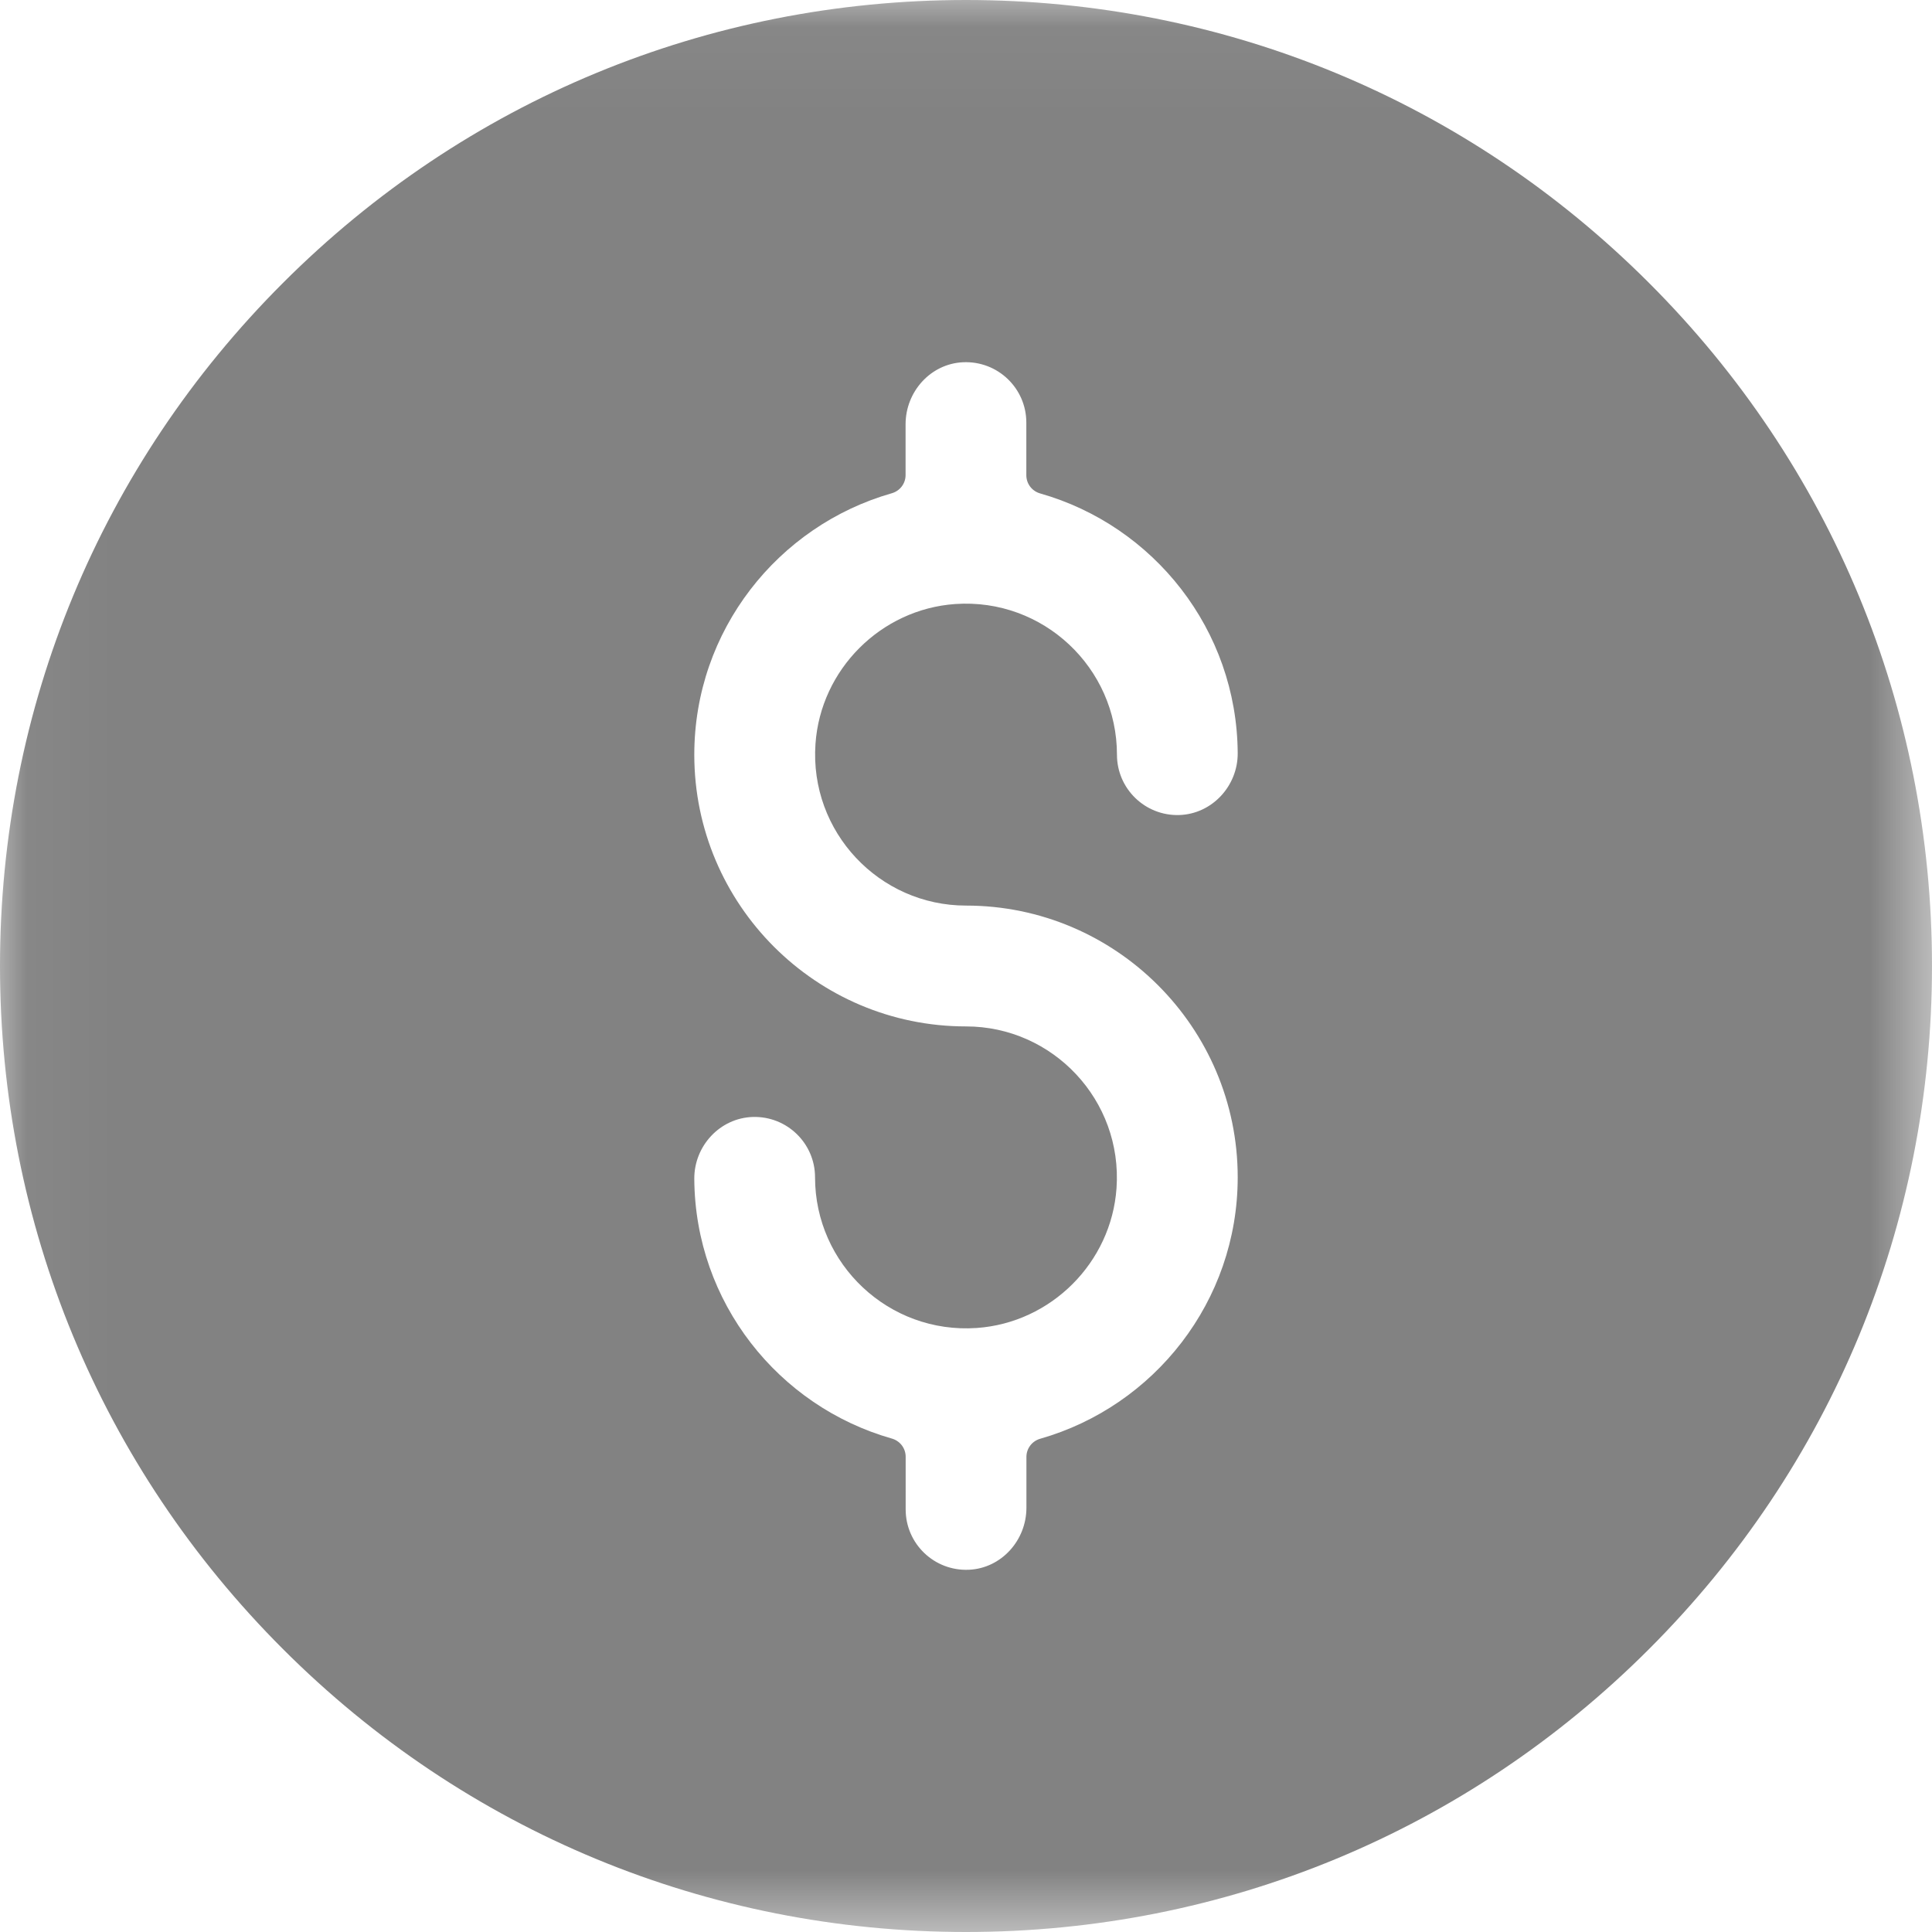 <svg xmlns="http://www.w3.org/2000/svg" xmlns:xlink="http://www.w3.org/1999/xlink" width="22" height="22" viewBox="0 0 22 22">
  <defs>
    <rect id="rect-1" width="22" height="22" x="0" y="0"/>
    <mask id="mask-2" maskContentUnits="userSpaceOnUse" maskUnits="userSpaceOnUse">
      <rect width="22" height="22" x="0" y="0" fill="black"/>
      <use fill="white" xlink:href="#rect-1"/>
    </mask>
  </defs>
  <g>
    <use fill="none" xlink:href="#rect-1"/>
    <g mask="url(#mask-2)">
      <path fill="rgb(130,130,130)" fill-rule="evenodd" d="M11 0c2.938 0 5.701 1.144 7.778 3.222C20.856 5.299 22 8.062 22 11s-1.144 5.701-3.222 7.778C16.701 20.856 13.938 22 11 22s-5.701-1.144-7.778-3.222C1.144 16.701 0 13.938 0 11s1.144-5.701 3.222-7.778C5.299 1.144 8.062 0 11 0zm3.094 13.406c0-1.706-1.388-3.094-3.094-3.094-.988 0-1.784-.839-1.714-1.842.059-.847.745-1.533 1.592-1.592C11.88 6.809 12.719 7.605 12.719 8.594c0 .386.319.698.708.687.375-.011.67-.332.667-.706-.009-1.405-.958-2.589-2.249-2.956-.093-.026-.158-.11-.158-.207V4.812c0-.391-.326-.705-.721-.687-.37.017-.654.336-.654.706v.579c0 .097-.065.181-.158.207C8.858 5.987 7.906 7.181 7.906 8.594c0 1.706 1.388 3.094 3.094 3.094.988 0 1.784.839 1.714 1.842-.059.847-.745 1.533-1.592 1.592C10.12 15.191 9.281 14.395 9.281 13.406c0-.386-.319-.698-.708-.687-.375.011-.67.331-.667.706.009 1.405.958 2.589 2.249 2.956.093.026.158.11.158.207V17.188c0 .391.326.705.721.687.37-.017.654-.336.654-.706v-.579c0-.097.065-.181.158-.207C13.142 16.013 14.094 14.819 14.094 13.406z"/>
    </g>
  </g>
</svg>
